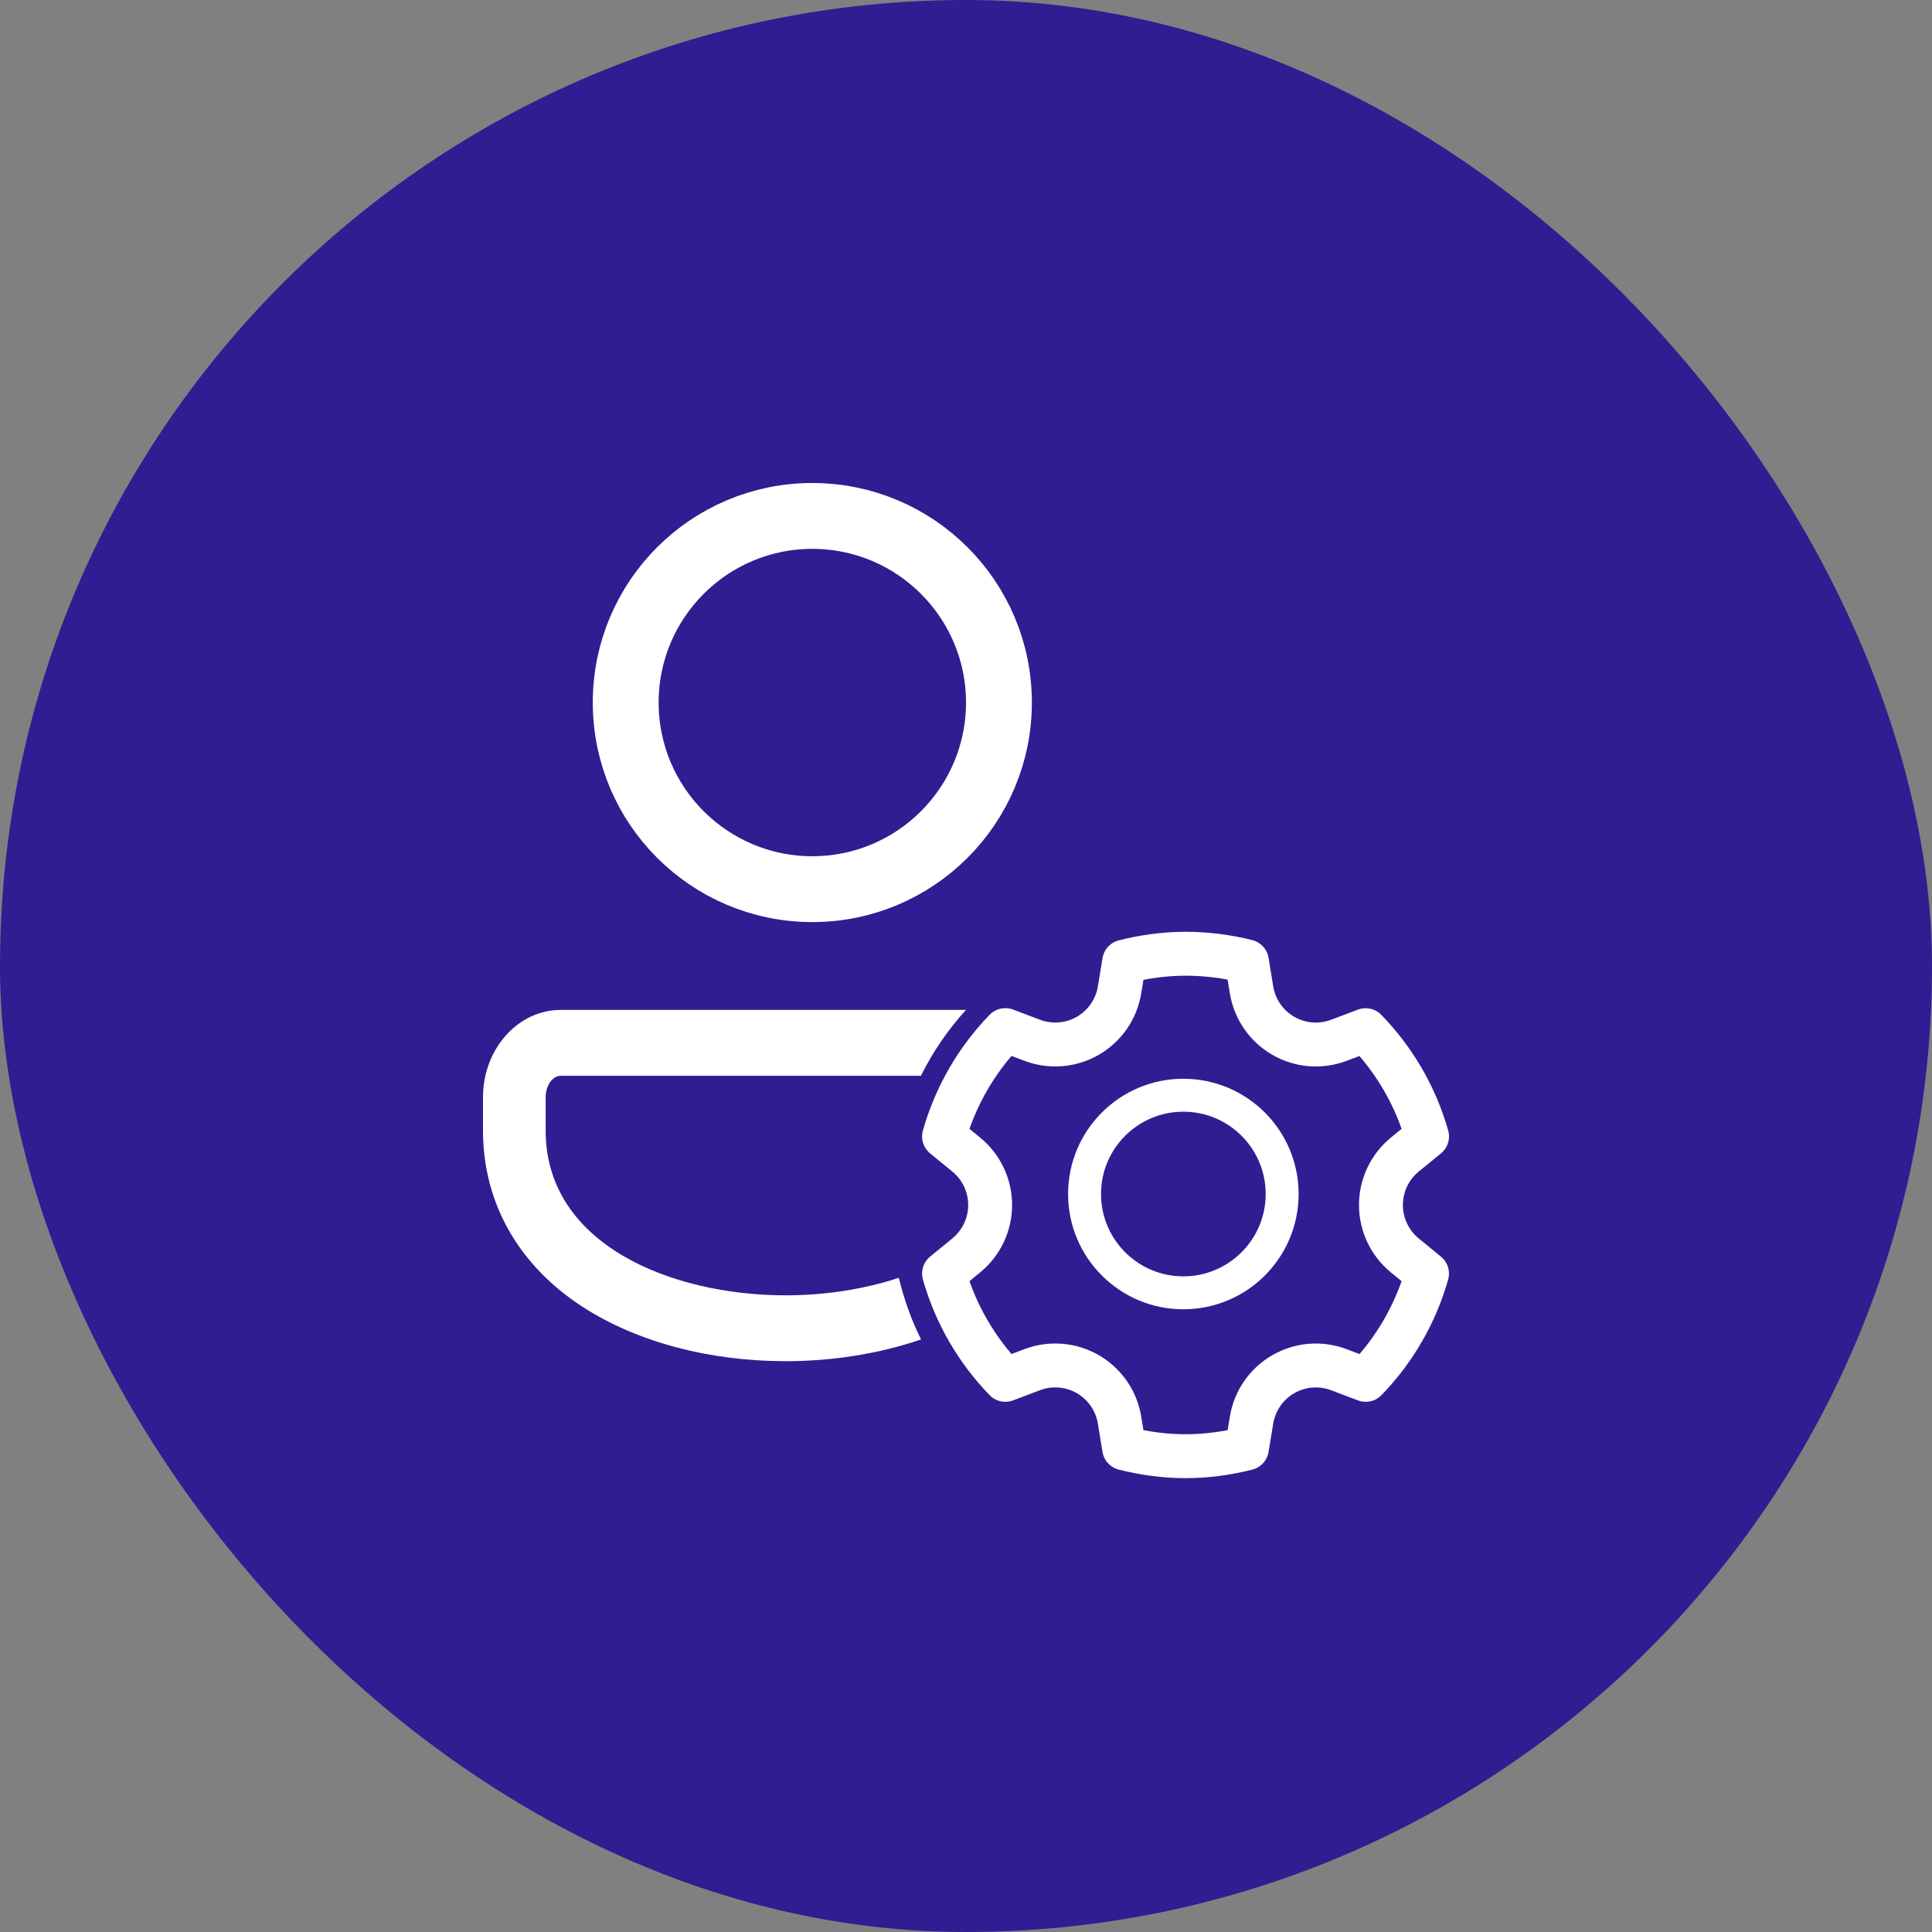 <svg width="44" height="44" viewBox="0 0 44 44" fill="none" xmlns="http://www.w3.org/2000/svg">
<rect x="0" y="0" width="44" height="44" fill="#808080" stroke="none"/>
<rect width="44" height="44" rx="22" fill="#2E1E91"/>
<path d="M18.5 20.25C20.847 20.25 22.75 18.347 22.75 16C22.75 13.653 20.847 11.75 18.5 11.75C16.153 11.75 14.25 13.653 14.25 16C14.25 18.347 16.153 20.25 18.5 20.25Z" stroke="white" stroke-width="1.5" stroke-miterlimit="5"/>
<path d="M20.47 29.101C19.663 29.368 18.769 29.5 17.895 29.5C15.261 29.5 12.427 28.326 12.427 25.75V24.989C12.427 24.724 12.584 24.5 12.77 24.5H20.974C21.247 23.948 21.594 23.445 22 23H12.77C11.794 23 11 23.892 11 24.989V25.75C11 27.39 11.806 28.816 13.271 29.764C14.503 30.561 16.145 31 17.895 31C18.937 31 20.003 30.838 20.976 30.505C20.757 30.064 20.589 29.593 20.47 29.101Z" fill="white"/>
<path d="M32.5 25.881C32.238 24.958 31.75 24.131 31.101 23.462L30.491 23.692C30.075 23.85 29.61 23.812 29.225 23.589C28.84 23.367 28.575 22.983 28.503 22.544L28.397 21.895C27.949 21.782 27.482 21.721 27 21.721C26.517 21.721 26.051 21.788 25.603 21.9L25.497 22.544C25.425 22.983 25.16 23.366 24.775 23.589C24.39 23.811 23.925 23.849 23.509 23.692L22.896 23.46C22.247 24.13 21.762 24.958 21.5 25.881L22.006 26.295C22.35 26.577 22.55 26.998 22.55 27.443C22.55 27.888 22.35 28.309 22.006 28.591L21.5 29.005C21.762 29.928 22.247 30.755 22.896 31.425L23.509 31.193C23.925 31.036 24.39 31.074 24.775 31.296C25.16 31.519 25.425 31.902 25.497 32.341L25.602 32.985C26.051 33.098 26.517 33.164 27 33.164C27.483 33.164 27.949 33.098 28.397 32.985L28.503 32.342C28.575 31.903 28.84 31.519 29.225 31.297C29.61 31.074 30.075 31.036 30.491 31.194L31.103 31.425C31.753 30.756 32.238 29.928 32.499 29.005L31.993 28.591C31.649 28.309 31.45 27.888 31.45 27.443C31.45 26.998 31.649 26.577 31.993 26.295L32.5 25.881Z" stroke="white" stroke-miterlimit="10" stroke-linejoin="round"/>
<circle cx="26.95" cy="27.193" r="2.25" stroke="white" stroke-width="0.75"/>
</svg>
